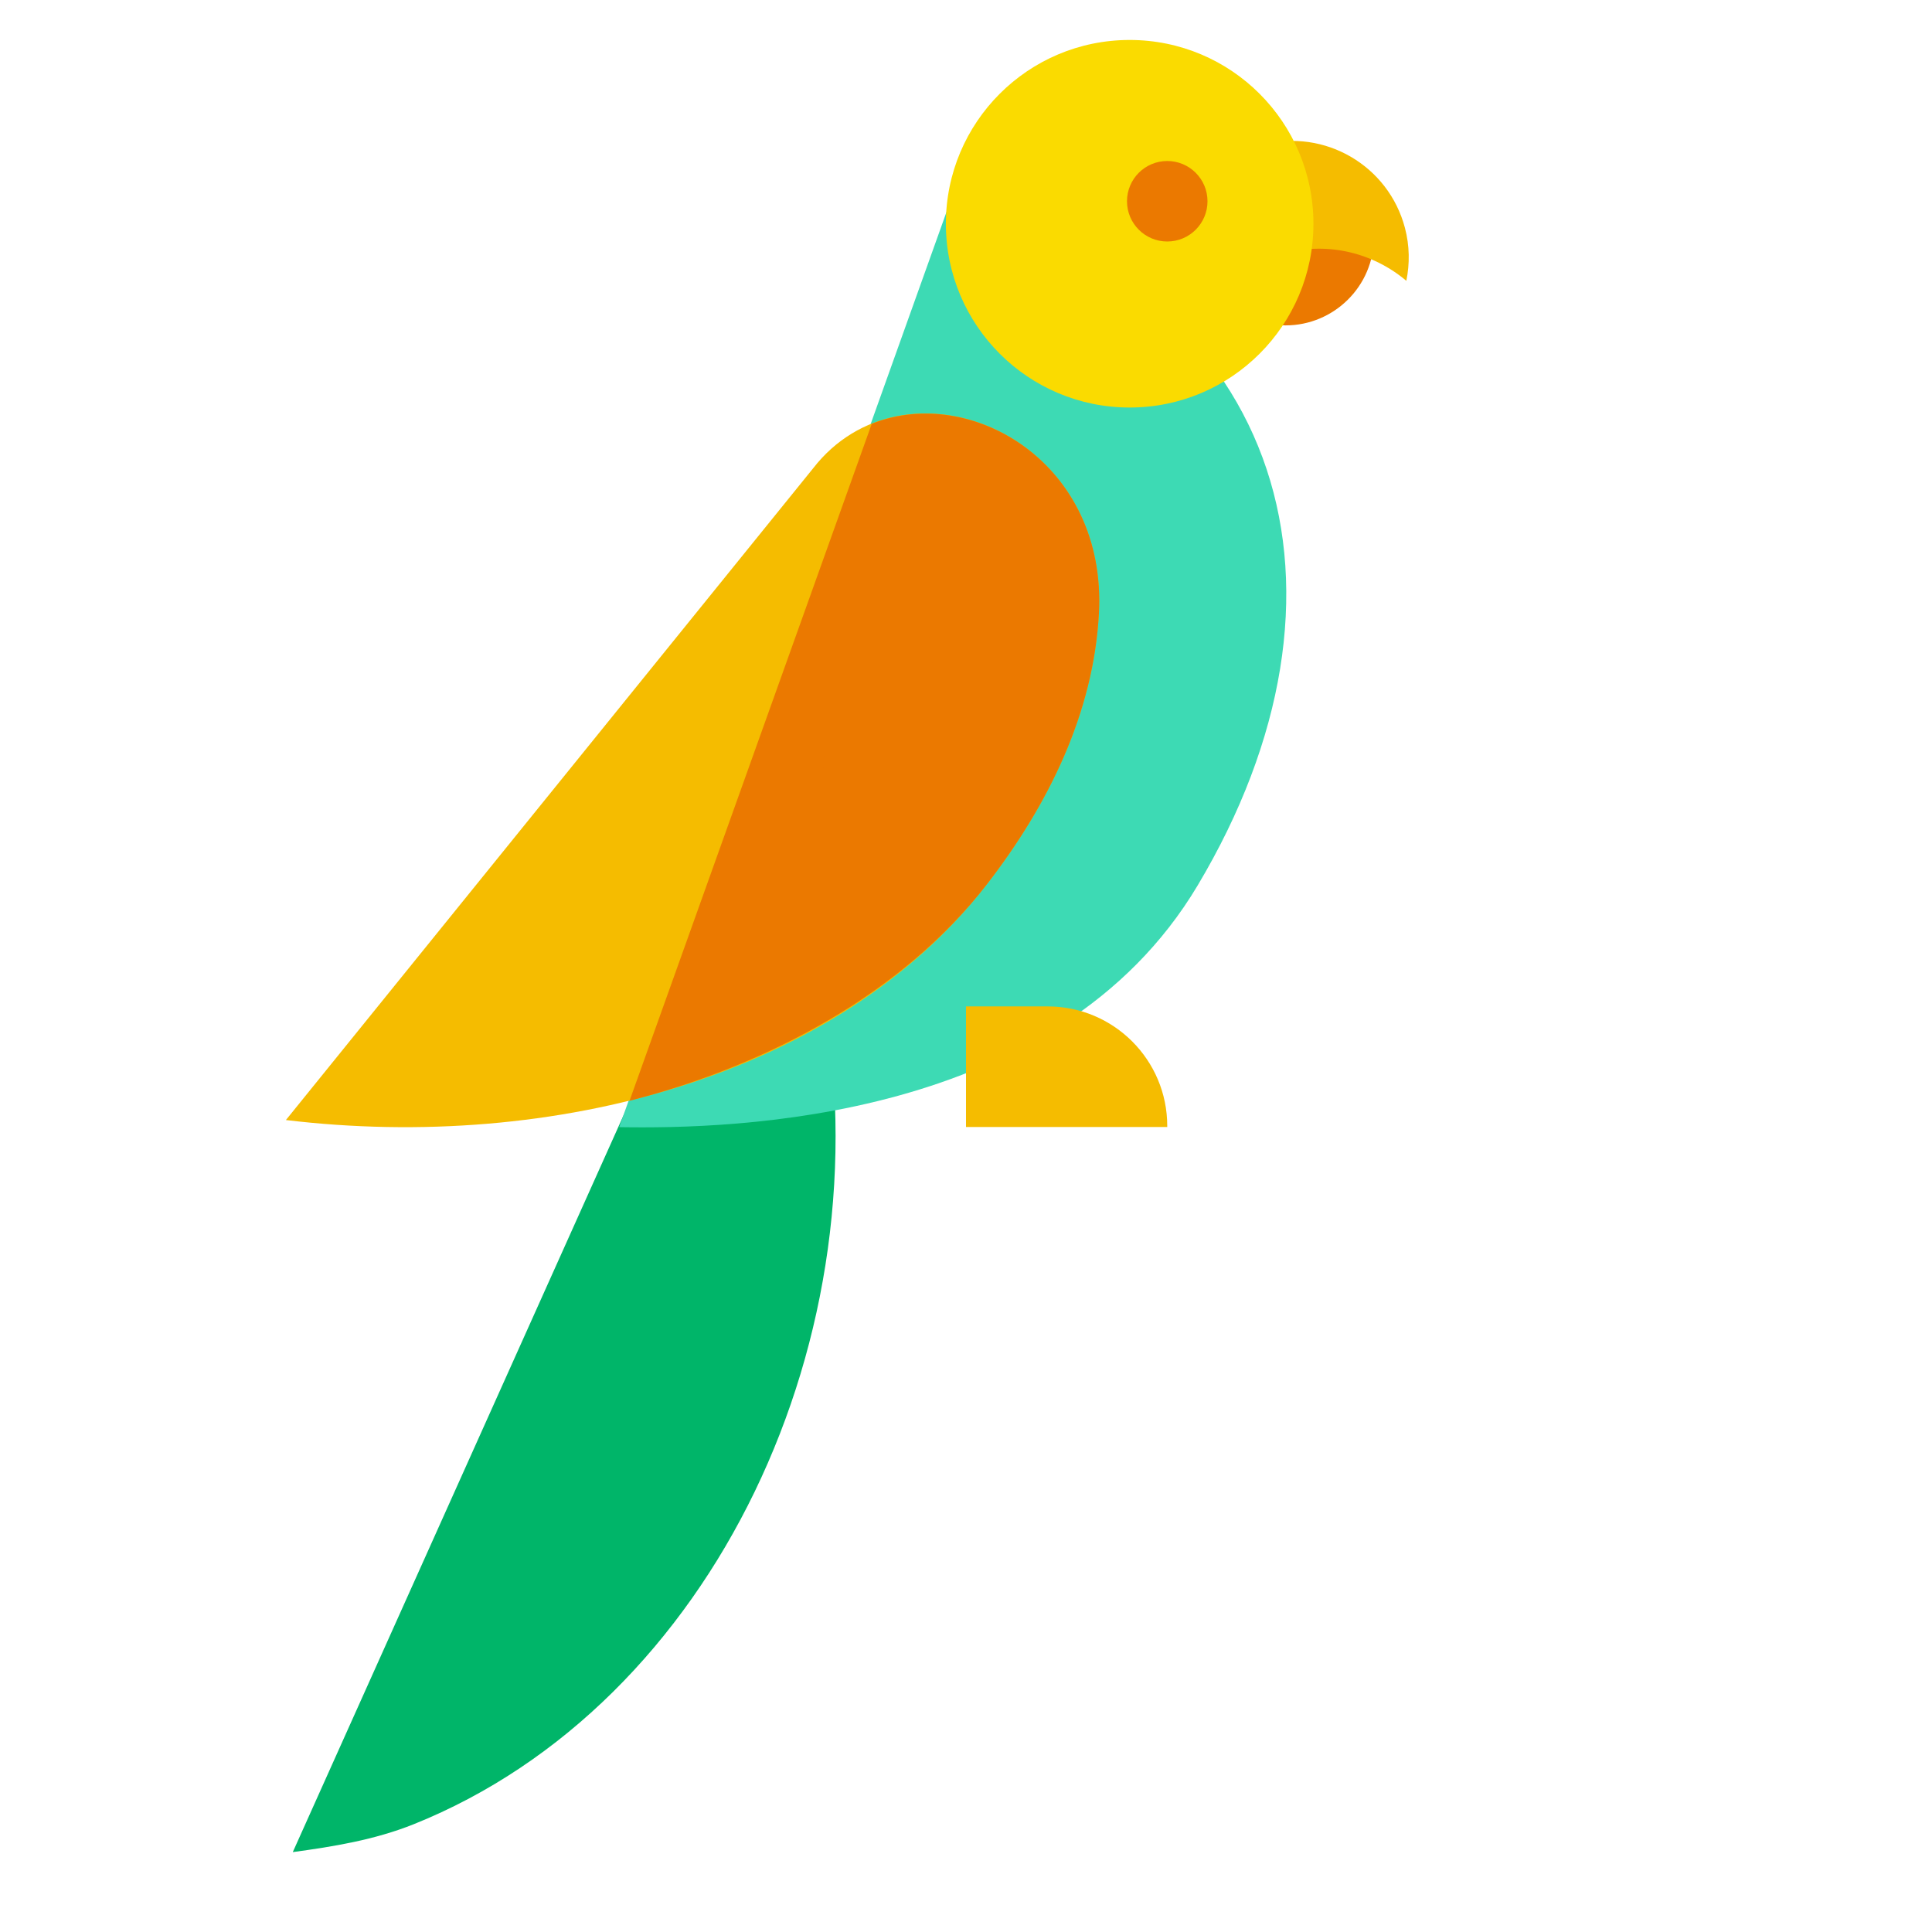 <svg xmlns="http://www.w3.org/2000/svg"  viewBox="0 0 48 48" width="48px" height="48px" baseProfile="basic"><path fill="#00b569" d="M16.859,24.664c0.603,1.004,3.335-1.292,3.561-0.093c1.622,8.622-2.694,17.762-10.141,20.751	c-0.975,0.391-2.002,0.557-3.005,0.693L16.859,24.664z"/><path fill="#3ddab4" d="M15.383,28.004c2.836,0.047,10.867-0.129,14.372-6.005c4.323-7.248,2.277-14.628-6.098-17.128	L15.383,28.004z"/><path fill="#f5bc00" d="M7.103,27.827c6.647,0.798,13.721-1.09,17.406-5.845c1.546-1.994,2.659-4.276,2.792-6.74	c0.245-4.549-4.856-6.502-7.1-3.606L7.103,27.827z"/><path fill="#eb7900" d="M24.51,21.982c1.546-1.995,2.659-4.276,2.792-6.74c0.201-3.724-3.179-5.703-5.644-4.712	l-6.017,16.818C19.15,26.449,22.451,24.639,24.51,21.982z"/><path fill="#eb7900" d="M29.753,5.665C29.63,6.872,30.51,7.95,31.717,8.073c1.207,0.122,2.285-0.757,2.408-1.964	L29.753,5.665z"/><path fill="#f5bc00" d="M31.917,6.29C33.017,6,34.133,6.294,34.94,6.977c0.086-0.423,0.083-0.871-0.035-1.316	c-0.408-1.548-1.993-2.472-3.541-2.064c-1.548,0.408-2.472,1.993-2.064,3.541c0.092,0.351,0.248,0.668,0.448,0.947	C30.159,7.229,30.927,6.551,31.917,6.29z"/><polygon fill="none" points="24,19.001 24,19 24,19.001"/><path fill="#eb7900" d="M24.018,19H24c0,0,0,0.001,0,0.001C24.006,19.001,24.012,19,24.018,19z"/><circle cx="28.066" cy="5.559" r="4.566" fill="#fadb00"/><path fill="#f5bc00" d="M29,28h-5v-2.996h2.028c1.642,0,2.972,1.331,2.972,2.972V28z"/><circle cx="29" cy="5" r="1" fill="#eb7900"/><path fill="#eb7900" d="M22,15c0,0.828,0.672,1.5,1.5,1.5S25,15.828,25,15H22z"/><path fill="#eb7900" d="M20,18c0,0.828,0.672,1.5,1.5,1.5S23,18.828,23,18H20z"/><path fill="#eb7900" d="M22.625,14.75c0,0.828,0.672,1.5,1.5,1.5s1.5-0.672,1.5-1.5H22.625z"/><path fill="#eb7900" d="M20.375,18.25c0,0.828,0.672,1.5,1.5,1.5s1.5-0.672,1.5-1.5H20.375z"/></svg>